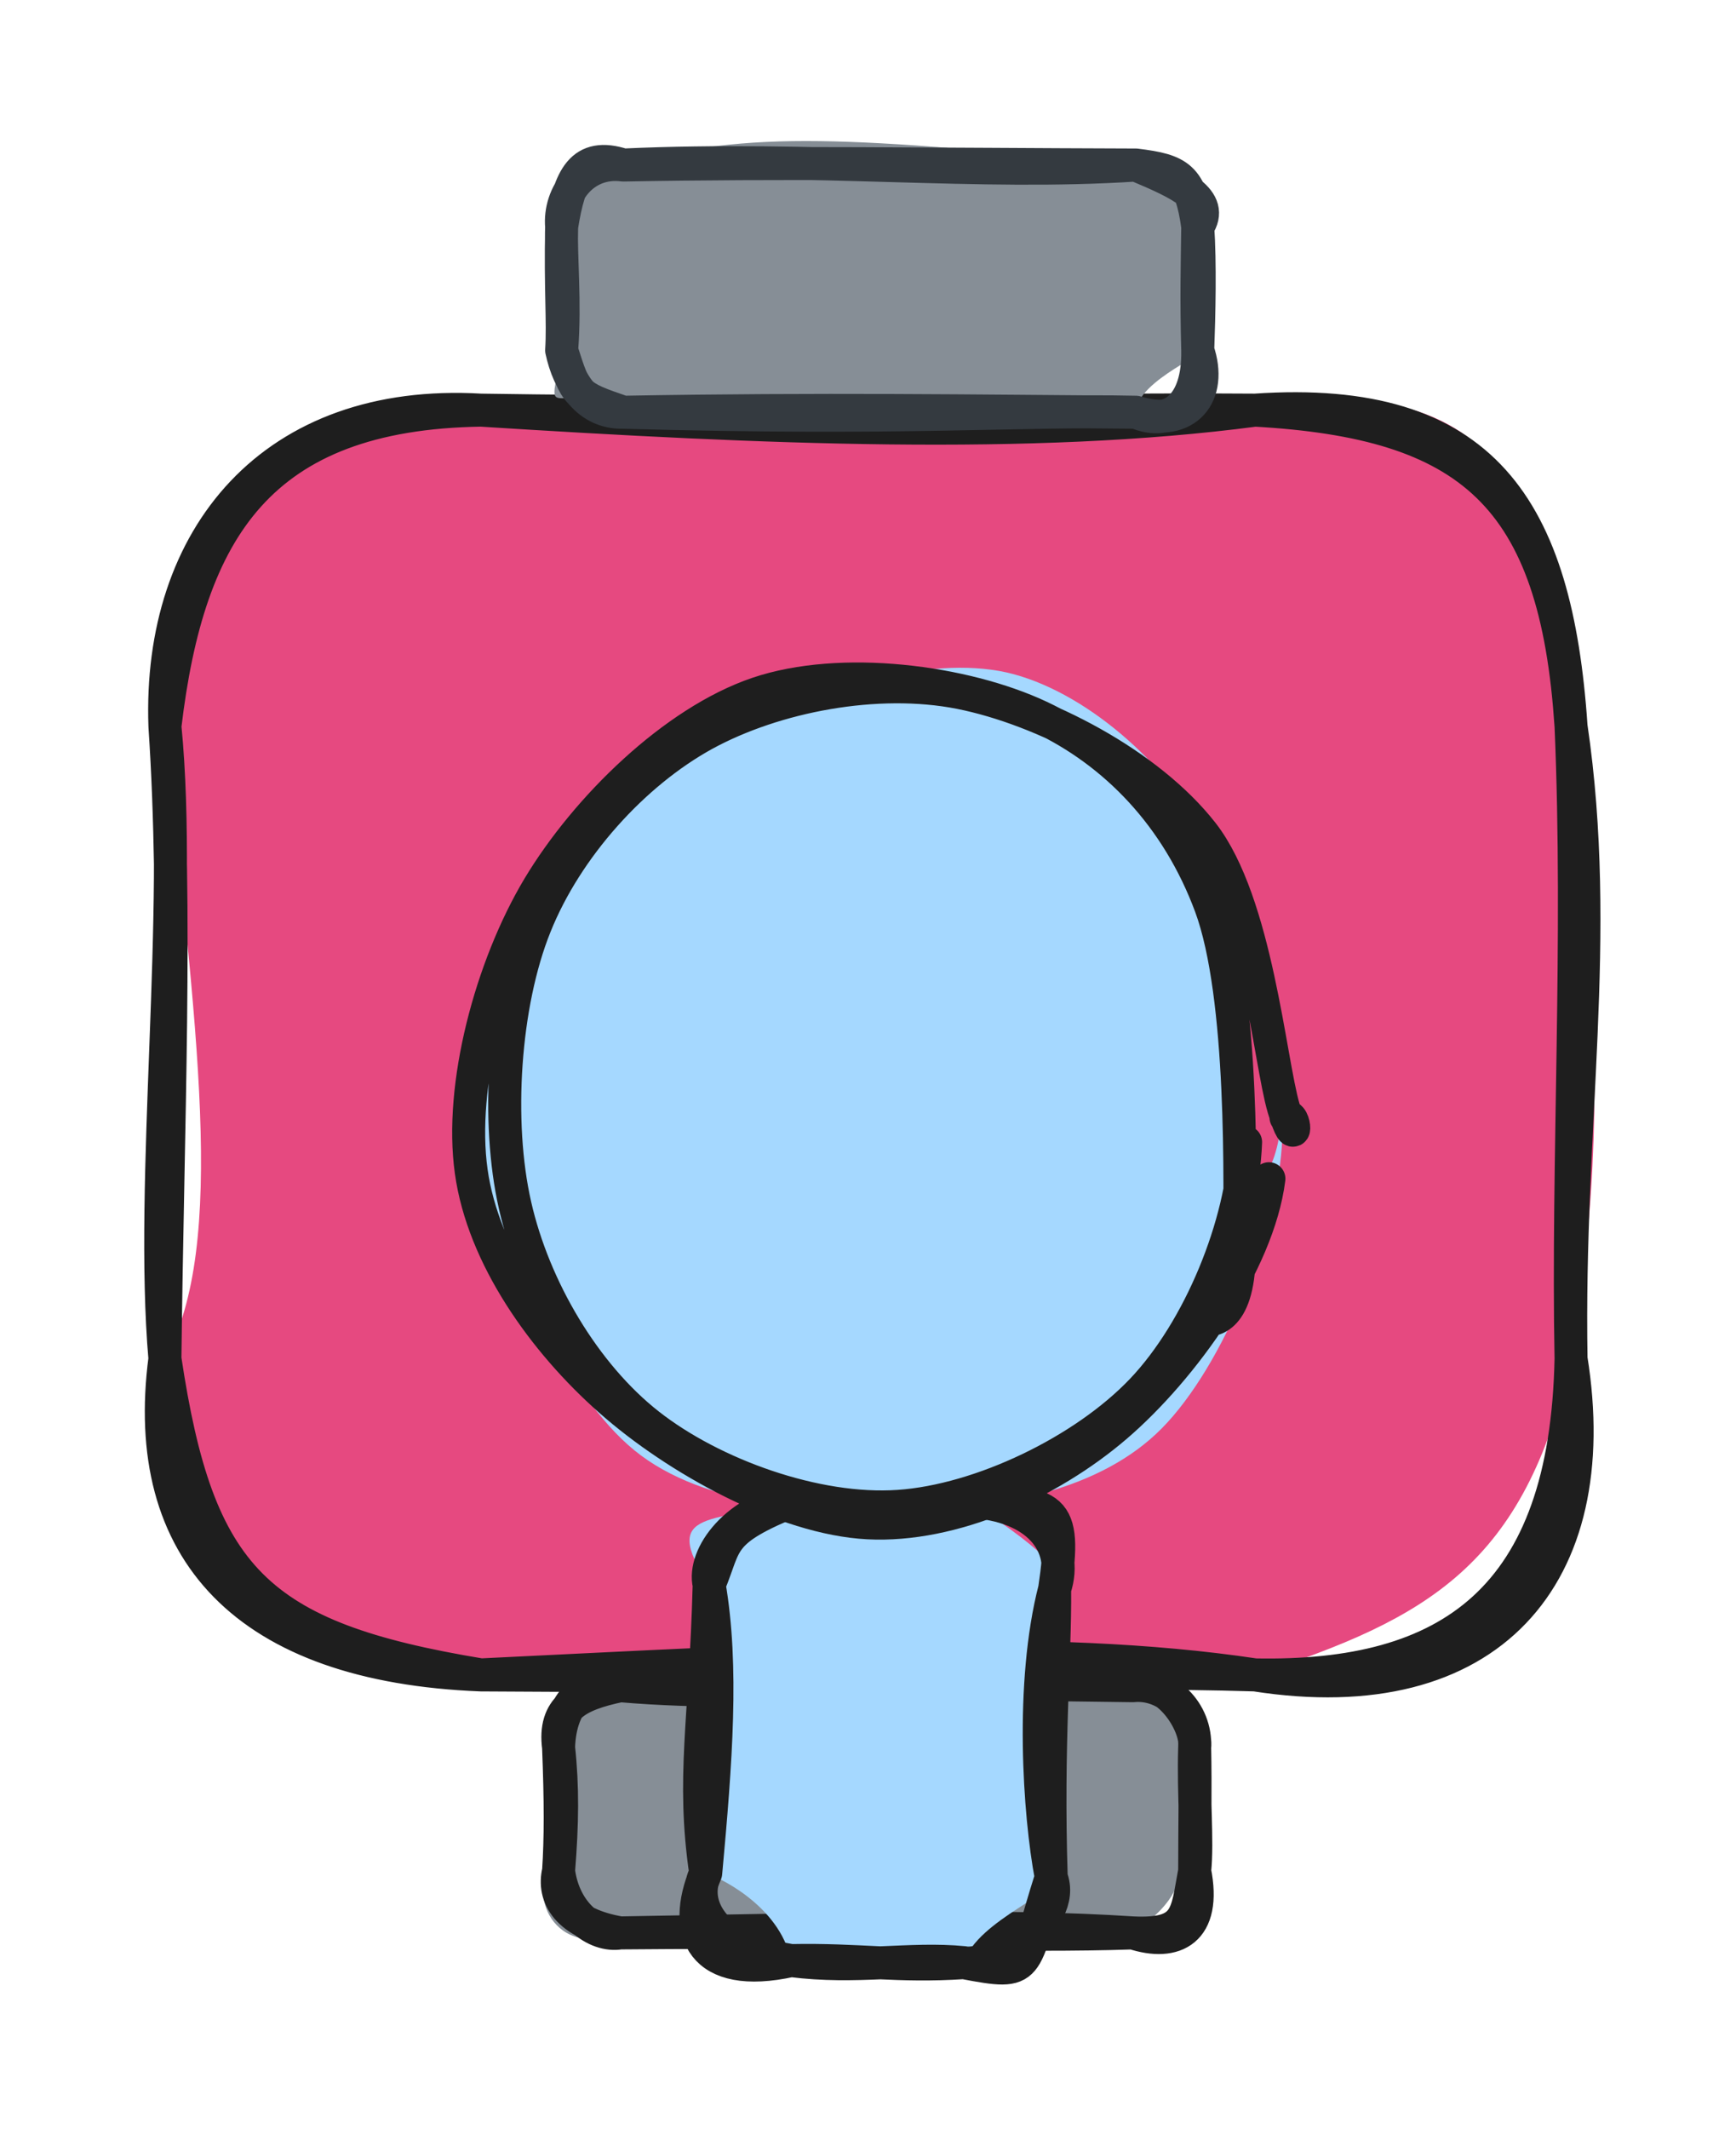 <svg version="1.1" xmlns="http://www.w3.org/2000/svg" viewBox="0 0 105.262 128.99" width="105.262" height="128.99">
  <!-- svg-source:excalidraw -->
  
  <defs>
    <style class="style-fonts">
      @font-face {
        font-family: "Virgil";
        src: url("https://excalidraw.com/Virgil.woff2");
      }
      @font-face {
        font-family: "Cascadia";
        src: url("https://excalidraw.com/Cascadia.woff2");
      }
      @font-face {
        font-family: "Assistant";
        src: url("https://excalidraw.com/Assistant-Regular.woff2");
      }
    </style>
    
  </defs>
  <g stroke-linecap="round" transform="translate(10 24.853) rotate(0 42.631 38.322)"><path d="M19.16 0 C32.61 -2.51, 50.07 1.62, 66.1 0 C79.72 -2.75, 84.44 4.3, 85.26 19.16 C84.99 25.72, 88.59 38, 85.26 57.48 C82.45 69.97, 76.58 73.24, 66.1 76.64 C47.1 72.5, 33 76.2, 19.16 76.64 C8.19 74.89, -2.75 72.73, 0 57.48 C3.83 50.51, 1.84 37.28, 0 19.16 C2.68 5.36, 7.24 -2.37, 19.16 0" stroke="none" stroke-width="0" fill="#e64980"></path><path d="M19.16 0 C36.17 1.08, 52.56 1.79, 66.1 0 M19.16 0 C37.19 0.28, 54.08 -0.08, 66.1 0 M66.1 0 C80 -0.95, 84.37 6, 85.26 19.16 M66.1 0 C79.14 0.73, 84.34 5.15, 85.26 19.16 M85.26 19.16 C87.14 31.92, 85.01 43.32, 85.26 57.48 M85.26 19.16 C85.82 32.15, 85.03 45.54, 85.26 57.48 M85.26 57.48 C84.96 72.06, 77.88 76.87, 66.1 76.64 M85.26 57.48 C87.37 70.63, 80.32 78.86, 66.1 76.64 M66.1 76.64 C53.35 74.73, 38.14 75.73, 19.16 76.64 M66.1 76.64 C55.61 76.32, 44.13 76.81, 19.16 76.64 M19.16 76.64 C4.94 76.08, -1.53 69.14, 0 57.48 M19.16 76.64 C5.53 74.39, 1.99 70.78, 0 57.48 M0 57.48 C-0.94 46.6, 1.1 30.36, 0 19.16 M0 57.48 C0.17 42.91, 0.75 30.29, 0 19.16 M0 19.16 C1.41 7.2, 5.77 0.21, 19.16 0 M0 19.16 C-0.41 7.67, 6.56 -0.74, 19.16 0" stroke="#1e1e1e" stroke-width="2" fill="none"></path></g><g stroke-linecap="round" transform="translate(33.869 102.147) rotate(0 19.283 7.488)"><path d="M3.74 0 C12.21 1.44, 22.86 -1.7, 34.82 0 C36.73 -1.51, 37 3.51, 38.57 3.74 C39.28 5.54, 37.78 7.02, 38.57 11.23 C36.91 11.27, 38.53 12.44, 34.82 14.98 C28.04 14.86, 23.38 13.34, 3.74 14.98 C-0.74 16.77, -1.99 11.59, 0 11.23 C0.26 8.41, 0.64 6.98, 0 3.74 C0.62 -0.46, 1.52 -1.97, 3.74 0" stroke="none" stroke-width="0" fill="#868e96"></path><path d="M3.74 0 C13.41 0.83, 23.62 -0.48, 34.82 0 M3.74 0 C11.31 -0.18, 18.77 -0.23, 34.82 0 M34.82 0 C36.87 -0.2, 38.68 1.57, 38.57 3.74 M34.82 0 C36.86 -0.62, 38.75 2.37, 38.57 3.74 M38.57 3.74 C38.48 6.7, 38.76 9.35, 38.57 11.23 M38.57 3.74 C38.62 6.2, 38.57 8.79, 38.57 11.23 M38.57 11.23 C38.07 13.84, 38.23 15.14, 34.82 14.98 M38.57 11.23 C39.29 14.84, 37.38 15.82, 34.82 14.98 M34.82 14.98 C26.94 14.46, 17.72 14.75, 3.74 14.98 M34.82 14.98 C27.74 15.22, 20.21 14.84, 3.74 14.98 M3.74 14.98 C0.49 14.42, -0.37 12.75, 0 11.23 M3.74 14.98 C2.24 15.24, 0.33 13.8, 0 11.23 M0 11.23 C0.23 8.35, 0.26 6.14, 0 3.74 M0 11.23 C0.13 9.25, 0.13 7.03, 0 3.74 M0 3.74 C-0.31 1.35, 1.07 0.56, 3.74 0 M0 3.74 C0.09 0.88, 1.72 -0.49, 3.74 0" stroke="#1e1e1e" stroke-width="2" fill="none"></path></g><g stroke-linecap="round" transform="translate(34.055 10) rotate(0 19.283 7.488)"><path d="M3.74 0 C11.5 -2.17, 17.44 -1.69, 34.82 0 C35.76 2.26, 36.59 0.62, 38.57 3.74 C37.88 5.37, 38.02 6.22, 38.57 11.23 C39.78 11.19, 34.85 13, 34.82 14.98 C29.68 13.75, 19.96 16.81, 3.74 14.98 C-0.74 12.84, -0.9 16.08, 0 11.23 C0.69 8.38, 0.2 5.44, 0 3.74 C0.27 -0.72, 3.67 -1.34, 3.74 0" stroke="none" stroke-width="0" fill="#868e96"></path><path d="M3.74 0 C15.49 -0.53, 25.25 0.63, 34.82 0 M3.74 0 C13.29 -0.18, 22.06 -0.04, 34.82 0 M34.82 0 C37.43 0.32, 38.16 0.71, 38.57 3.74 M34.82 0 C37.5 1.12, 39.67 2.12, 38.57 3.74 M38.57 3.74 C38.72 5.92, 38.65 9.06, 38.57 11.23 M38.57 3.74 C38.54 6.04, 38.48 8.01, 38.57 11.23 M38.57 11.23 C39.48 13.89, 37.95 15.94, 34.82 14.98 M38.57 11.23 C38.63 14.57, 36.91 15.88, 34.82 14.98 M34.82 14.98 C27.57 14.82, 20.92 15.46, 3.74 14.98 M34.82 14.98 C25.11 14.91, 15.74 14.77, 3.74 14.98 M3.74 14.98 C0.88 14, 0.87 13.96, 0 11.23 M3.74 14.98 C1.58 15.04, 0.42 13.2, 0 11.23 M0 11.23 C0.23 8.29, -0.07 5.49, 0 3.74 M0 11.23 C0.11 9.47, -0.08 7.57, 0 3.74 M0 3.74 C-0.18 1.8, 1.32 -0.32, 3.74 0 M0 3.74 C0.47 0.75, 1.22 -0.82, 3.74 0" stroke="#343a40" stroke-width="2" fill="none"></path></g><g stroke-linecap="round" transform="translate(39.397 94.419) rotate(90.684 13.975 10.473)"><path d="M5.24 0 C10.54 -1.58, 15.39 2.98, 22.71 0 C23.47 -0.87, 25.32 4.47, 27.95 5.24 C26.6 6.72, 28.68 9.94, 27.95 15.71 C24.53 16.47, 22.86 20.38, 22.71 20.95 C14.89 22.96, 9.47 18.2, 5.24 20.95 C0.5 24.2, 1.59 20.47, 0 15.71 C0.31 12.23, 0.06 9.79, 0 5.24 C3.36 -0.11, 4.6 -0.72, 5.24 0" stroke="none" stroke-width="0" fill="#a5d8ff"></path><path d="M5.24 0 C10.98 1.41, 18.9 0.77, 22.71 0 M5.24 0 C9.44 -0.09, 14.52 0.36, 22.71 0 M22.71 0 C25.4 -1.08, 28.27 3.69, 27.95 5.24 M22.71 0 C28.4 1.74, 28.7 1.02, 27.95 5.24 M27.95 5.24 C28.26 9.27, 27.82 11.56, 27.95 15.71 M27.95 5.24 C27.67 8.51, 28.41 11.75, 27.95 15.71 M27.95 15.71 C29.21 21.13, 26.31 22.41, 22.71 20.95 M27.95 15.71 C27.14 21.01, 24.19 21.73, 22.71 20.95 M22.71 20.95 C16.89 21.87, 13.56 21.07, 5.24 20.95 M22.71 20.95 C15.94 20.41, 10.18 20.04, 5.24 20.95 M5.24 20.95 C3.48 21.4, 0.58 19.32, 0 15.71 M5.24 20.95 C2.59 19.89, 1.99 20.49, 0 15.71 M0 15.71 C-0.22 13.69, -0.64 12.15, 0 5.24 M0 15.71 C-0.24 11.71, -0.17 7.9, 0 5.24 M0 5.24 C0.15 1.11, 2.56 -0.86, 5.24 0 M0 5.24 C-0.05 0.11, 0.13 -0.7, 5.24 0" stroke="#1e1e1e" stroke-width="2" fill="none"></path></g><g stroke-linecap="round" transform="translate(27.748 42.683) rotate(90.684 25.43 23.859)"><path d="M30.64 -0.55 C35.97 -0.13, 42.37 4.43, 45.72 8.55 C49.07 12.68, 50.97 18.95, 50.72 24.2 C50.47 29.45, 47.59 36.08, 44.22 40.06 C40.85 44.04, 35.7 47.42, 30.49 48.1 C25.27 48.77, 17.74 46.85, 12.92 44.1 C8.1 41.36, 3.35 36.39, 1.56 31.64 C-0.23 26.88, 0.33 20.26, 2.17 15.57 C4.01 10.88, 7.36 5.86, 12.6 3.5 C17.84 1.13, 29.57 1.52, 33.61 1.39 C37.65 1.26, 36.95 2.27, 36.83 2.72 M27.53 -0.74 C33.12 -0.61, 41.42 2.67, 45.24 6.36 C49.06 10.05, 50.17 16.07, 50.46 21.39 C50.74 26.72, 50.35 34.05, 46.95 38.31 C43.56 42.57, 35.76 46.05, 30.11 46.96 C24.45 47.87, 17.6 46.28, 13.04 43.75 C8.49 41.23, 5 36.48, 2.77 31.83 C0.54 27.18, -1.57 20.55, -0.35 15.86 C0.87 11.17, 5.26 6.17, 10.08 3.68 C14.89 1.19, 25.62 1.61, 28.55 0.91 C31.47 0.21, 27.51 -0.59, 27.61 -0.51" stroke="none" stroke-width="0" fill="#a5d8ff"></path><path d="M30.03 0.04 C35.2 0.63, 41.62 5.12, 45.14 9.13 C48.66 13.14, 51.37 18.97, 51.17 24.09 C50.97 29.2, 47.44 35.78, 43.93 39.83 C40.43 43.89, 35.33 47.63, 30.16 48.41 C24.98 49.2, 17.75 47.36, 12.89 44.53 C8.03 41.69, 2.78 36.44, 1 31.4 C-0.78 26.35, 0.11 18.87, 2.2 14.27 C4.3 9.66, 8.15 5.85, 13.56 3.77 C18.97 1.69, 30.48 1.77, 34.66 1.78 C38.84 1.8, 38.63 3.57, 38.65 3.84 M27.83 1.48 C32.8 1.6, 39.22 4.13, 42.94 7.59 C46.66 11.05, 49.75 17.27, 50.15 22.25 C50.56 27.23, 48.37 33.55, 45.37 37.47 C42.38 41.38, 37.2 44.53, 32.18 45.73 C27.15 46.94, 20.01 46.57, 15.24 44.71 C10.46 42.86, 5.93 38.86, 3.52 34.6 C1.12 30.33, -0.13 24.16, 0.8 19.12 C1.74 14.07, 4.99 7.63, 9.14 4.31 C13.3 0.99, 22.88 0.08, 25.74 -0.8 C28.6 -1.68, 25.92 -1.55, 26.3 -0.95" stroke="#1e1e1e" stroke-width="2" fill="none"></path></g></svg>